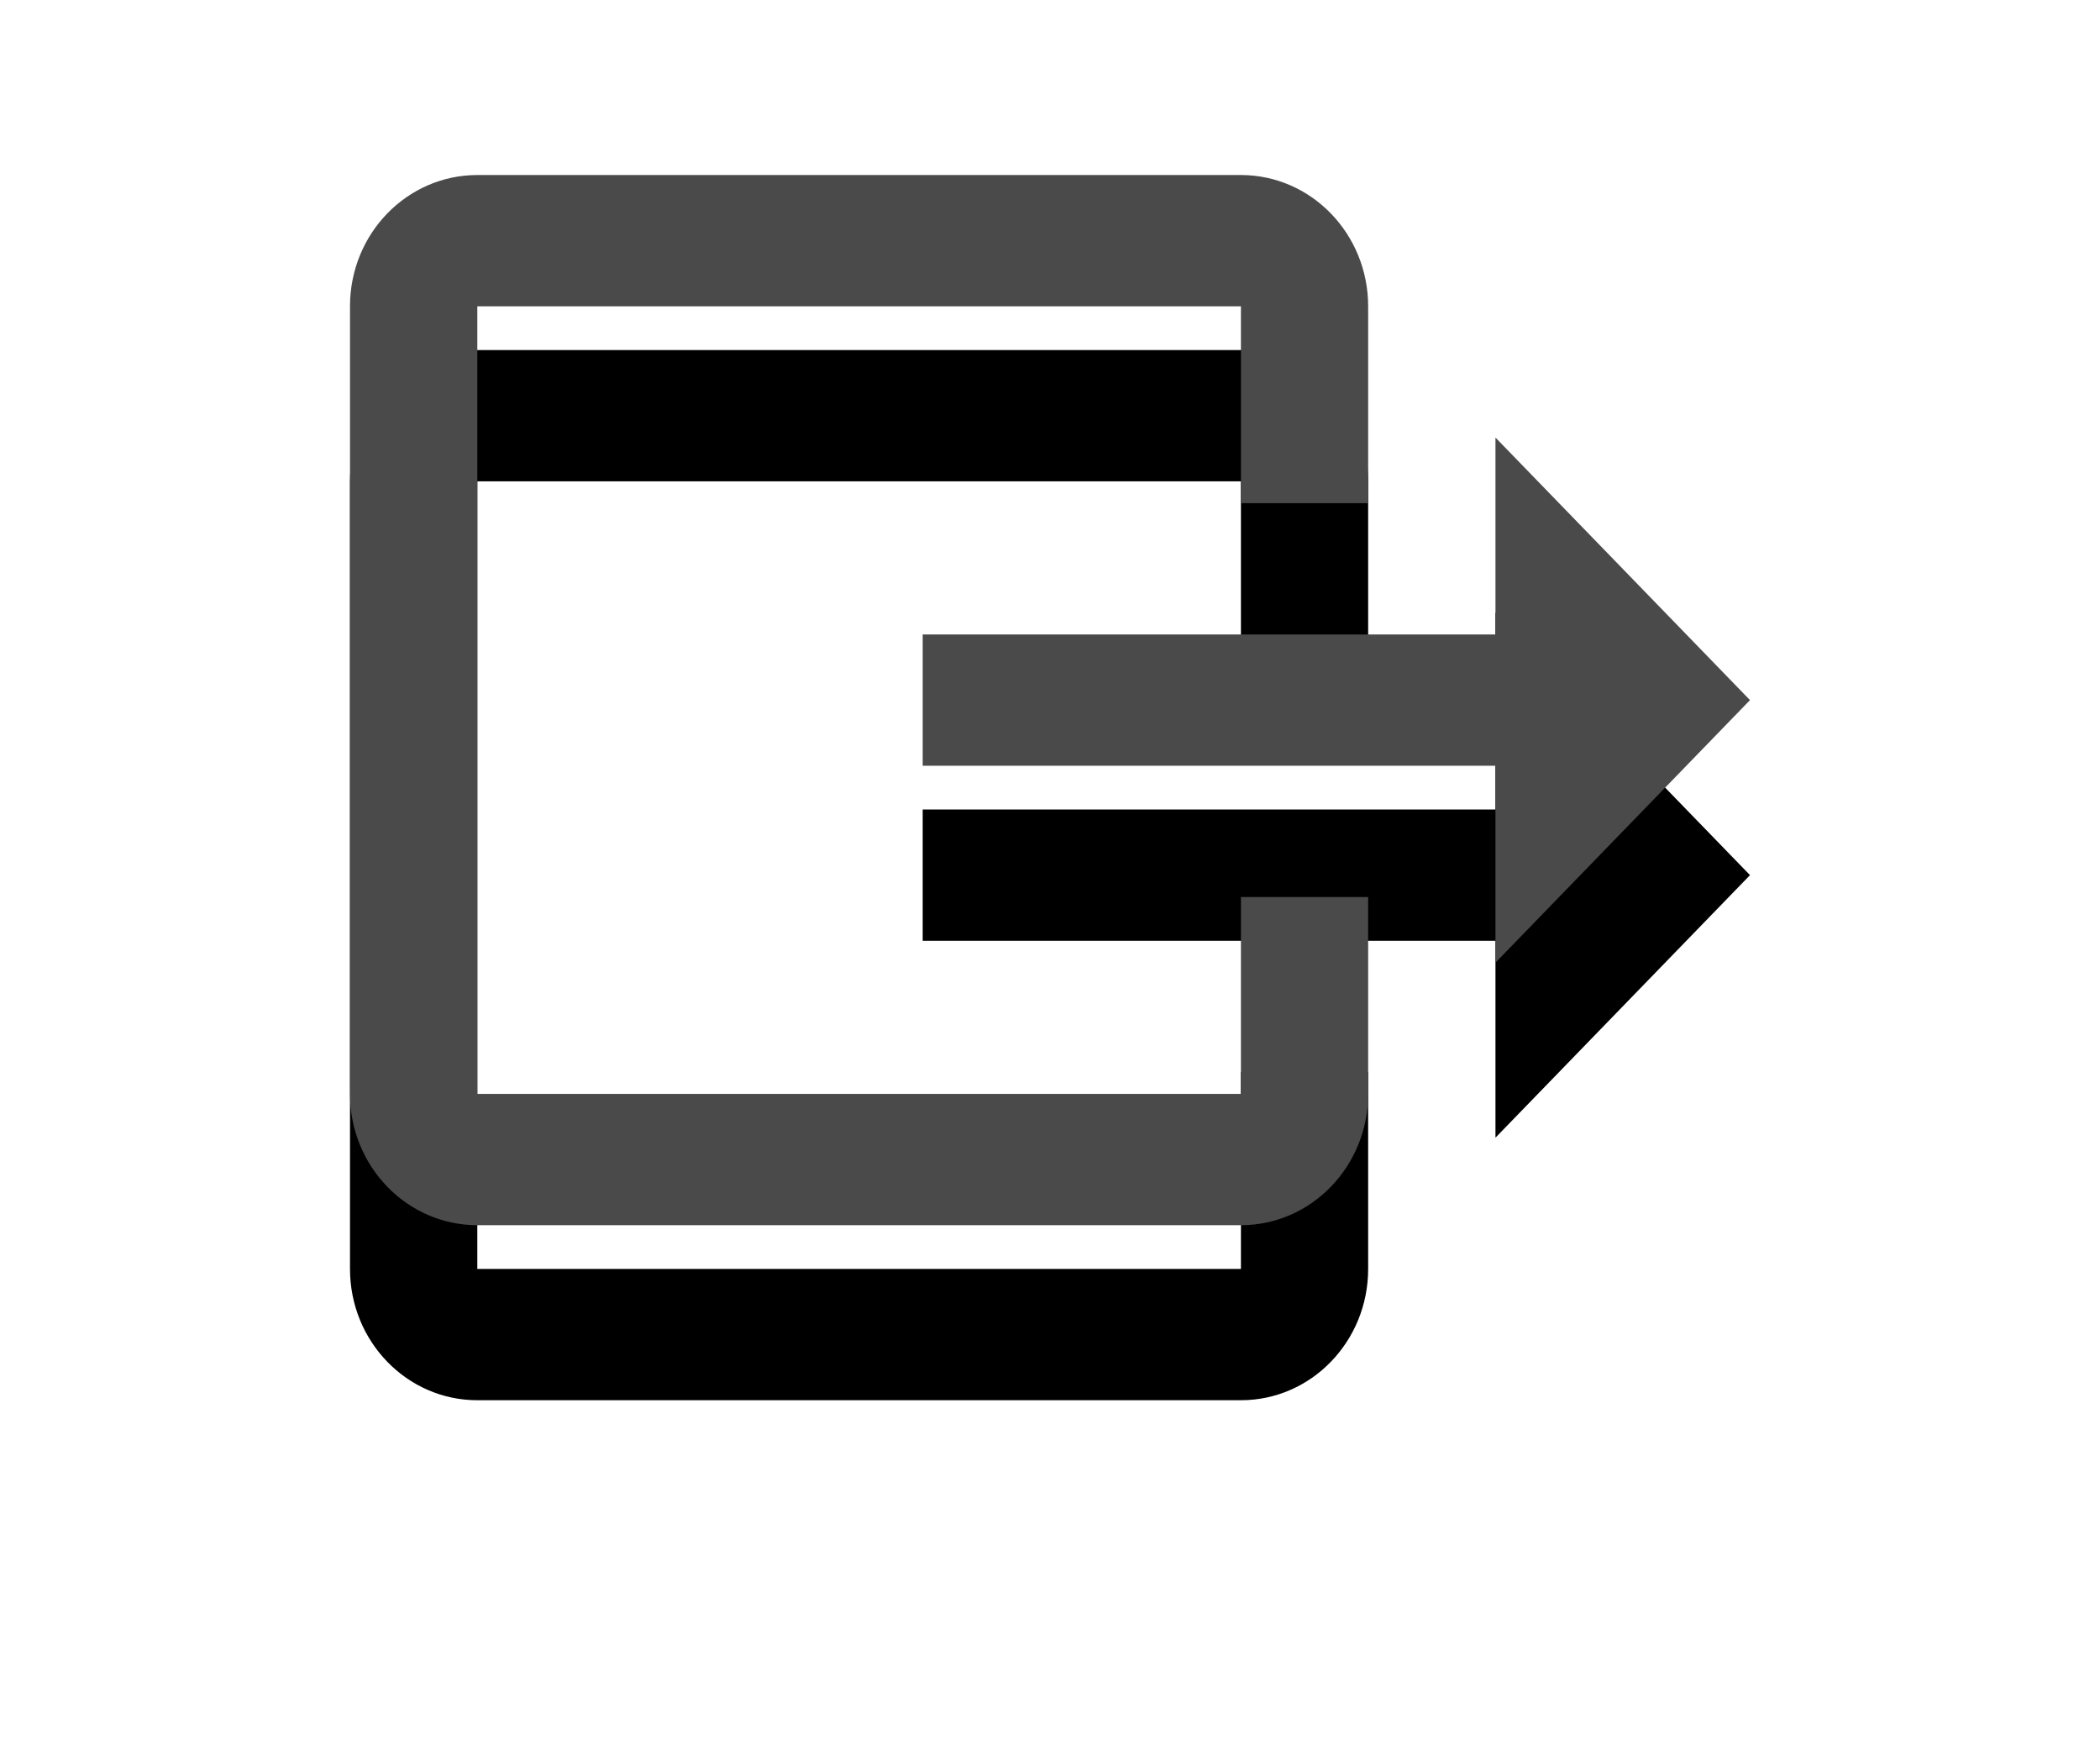 <?xml version="1.0" encoding="UTF-8" standalone="no"?>
<svg width="24px" height="20px" viewBox="0 0 24 20" version="1.1" xmlns="http://www.w3.org/2000/svg" xmlns:xlink="http://www.w3.org/1999/xlink">
    <!-- Generator: sketchtool 41 (35326) - http://www.bohemiancoding.com/sketch -->
    <title>AC6B05AD-A3FE-4500-8BC0-3058394F0935</title>
    <desc>Created with sketchtool.</desc>
    <defs>
        <path d="M16,6 L13.091,3 L13.091,5.25 L6.545,5.25 L6.545,6.75 L13.091,6.75 L13.091,9 L16,6 Z M0,10.5 L0,1.5 C0,0.667 0.655,0 1.455,0 L10.182,0 C10.985,0 11.636,0.672 11.636,1.5 L11.636,3.75 L10.182,3.75 L10.182,1.5 L1.455,1.5 L1.455,10.5 L10.182,10.5 L10.182,8.25 L11.636,8.25 L11.636,10.5 C11.636,11.328 10.985,12 10.182,12 L1.455,12 C0.651,12 1.61486985e-16,11.328 0,10.5 L0,10.5 Z" id="path-1"></path>
        <filter x="-50%" y="-50%" width="200%" height="200%" filterUnits="objectBoundingBox" id="filter-2">
            <feOffset dx="0" dy="2" in="SourceAlpha" result="shadowOffsetOuter1"></feOffset>
            <feGaussianBlur stdDeviation="2" in="shadowOffsetOuter1" result="shadowBlurOuter1"></feGaussianBlur>
            <feColorMatrix values="0 0 0 0 0   0 0 0 0 0   0 0 0 0 0  0 0 0 0.5 0" type="matrix" in="shadowBlurOuter1"></feColorMatrix>
        </filter>
    </defs>
    <g id="Page-1" stroke="none" stroke-width="1" fill="none" fill-rule="evenodd">
        <g id="Report-Month" transform="translate(-1303, -217)">
            <g id="export-copy" transform="translate(1307, 219)">
                <g id="Shape">
                    <use fill="black" fill-opacity="1" filter="url(#filter-2)" xlink:href="#path-1"></use>
                    <use fill="#4A4A4A" fill-rule="evenodd" xlink:href="#path-1"></use>
                </g>
            </g>
        </g>
    </g>
</svg>